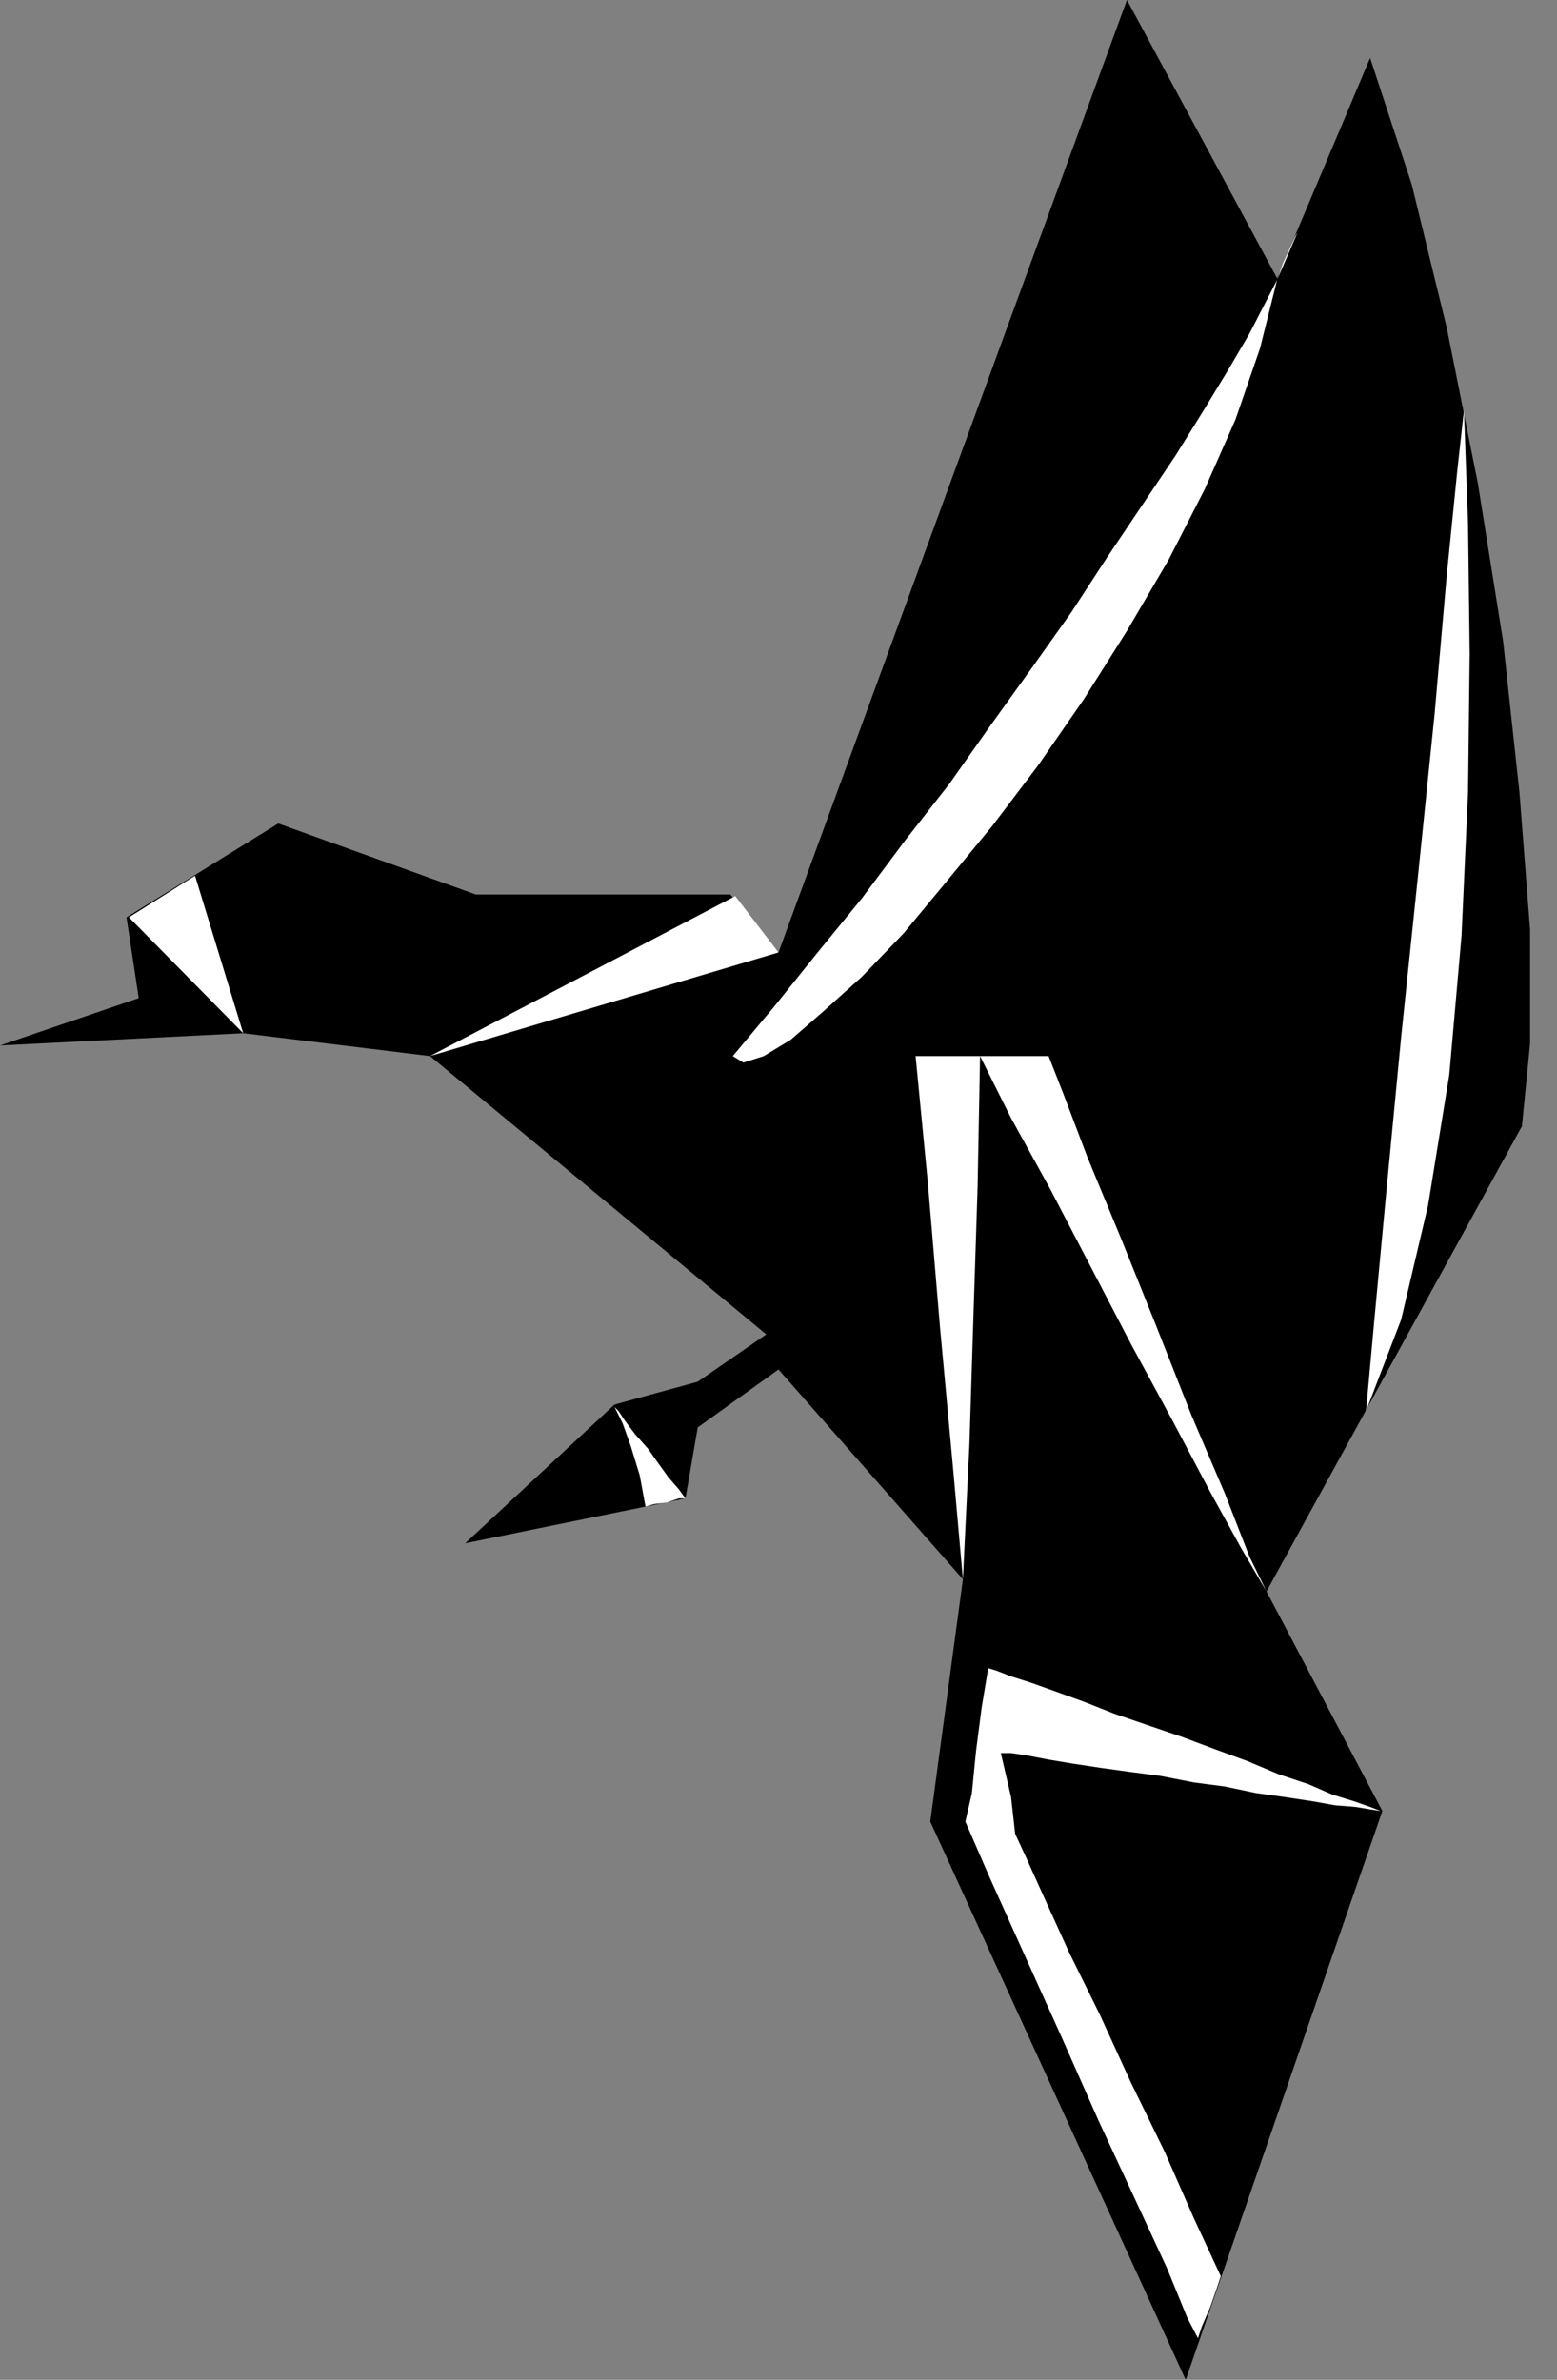 <?xml version="1.0" encoding="UTF-8" standalone="no"?>
<svg
   xmlns:ooo="http://xml.openoffice.org/svg/export"
   xmlns:dc="http://purl.org/dc/elements/1.1/"
   xmlns:cc="http://creativecommons.org/ns#"
   xmlns:rdf="http://www.w3.org/1999/02/22-rdf-syntax-ns#"
   xmlns:svg="http://www.w3.org/2000/svg"
   xmlns="http://www.w3.org/2000/svg"
   xmlns:sodipodi="http://sodipodi.sourceforge.net/DTD/sodipodi-0.dtd"
   xmlns:inkscape="http://www.inkscape.org/namespaces/inkscape"
   version="1.2"
   width="19.08mm"
   height="29.16mm"
   viewBox="0 0 1908 2916"
   preserveAspectRatio="xMidYMid"
   xml:space="preserve"
   id="svg91"
   sodipodi:docname="oribird2.svg"
   style="fill-rule:evenodd;stroke-width:28.222;stroke-linejoin:round"
   inkscape:version="0.92.5 (2060ec1f9f, 2020-04-08)"><rect x="0" y="0" width="1908" height="2916" fill="#808080" stroke="none"/><sodipodi:namedview
   pagecolor="#ffffff"
   bordercolor="#666666"
   borderopacity="1"
   objecttolerance="10"
   gridtolerance="10"
   guidetolerance="10"
   inkscape:pageopacity="0"
   inkscape:pageshadow="2"
   inkscape:window-width="664"
   inkscape:window-height="487"
   id="namedview93"
   showgrid="false"
   inkscape:zoom="0.2102413"
   inkscape:cx="36.056694"
   inkscape:cy="55.10551"
   inkscape:window-x="0"
   inkscape:window-y="0"
   inkscape:window-maximized="0"
   inkscape:current-layer="svg91" />
 <defs
   class="ClipPathGroup"
   id="defs8">
  <clipPath
   id="presentation_clip_path"
   clipPathUnits="userSpaceOnUse">
   <rect
   x="0"
   y="0"
   width="21000"
   height="29700"
   id="rect2" />
  </clipPath>
  <clipPath
   id="presentation_clip_path_shrink"
   clipPathUnits="userSpaceOnUse">
   <rect
   x="21"
   y="29"
   width="20958"
   height="29641"
   id="rect5" />
  </clipPath>
 </defs>
 <defs
   class="TextShapeIndex"
   id="defs12">
  <g
   ooo:slide="id1"
   ooo:id-list="id3"
   id="g10" />
 </defs>
 <defs
   class="EmbeddedBulletChars"
   id="defs44">
  <g
   id="bullet-char-template-57356"
   transform="matrix(4.8828125e-4,0,0,-4.8828125e-4,0,0)">
   <path
   d="M 580,1141 1163,571 580,0 -4,571 Z"
   id="path14"
   inkscape:connector-curvature="0" />
  </g>
  <g
   id="bullet-char-template-57354"
   transform="matrix(4.8828125e-4,0,0,-4.8828125e-4,0,0)">
   <path
   d="M 8,1128 H 1137 V 0 H 8 Z"
   id="path17"
   inkscape:connector-curvature="0" />
  </g>
  <g
   id="bullet-char-template-10146"
   transform="matrix(4.8828125e-4,0,0,-4.8828125e-4,0,0)">
   <path
   d="M 174,0 602,739 174,1481 1456,739 Z M 1358,739 309,1346 659,739 Z"
   id="path20"
   inkscape:connector-curvature="0" />
  </g>
  <g
   id="bullet-char-template-10132"
   transform="matrix(4.8828125e-4,0,0,-4.8828125e-4,0,0)">
   <path
   d="M 2015,739 1276,0 H 717 l 543,543 H 174 v 393 h 1086 l -543,545 h 557 z"
   id="path23"
   inkscape:connector-curvature="0" />
  </g>
  <g
   id="bullet-char-template-10007"
   transform="matrix(4.8828125e-4,0,0,-4.8828125e-4,0,0)">
   <path
   d="m 0,-2 c -7,16 -16,29 -25,39 l 381,530 c -94,256 -141,385 -141,387 0,25 13,38 40,38 9,0 21,-2 34,-5 21,4 42,12 65,25 l 27,-13 111,-251 280,301 64,-25 24,25 c 21,-10 41,-24 62,-43 C 886,937 835,863 770,784 769,783 710,716 594,584 L 774,223 c 0,-27 -21,-55 -63,-84 l 16,-20 C 717,90 699,76 672,76 641,76 570,178 457,381 L 164,-76 c -22,-34 -53,-51 -92,-51 -42,0 -63,17 -64,51 -7,9 -10,24 -10,44 0,9 1,19 2,30 z"
   id="path26"
   inkscape:connector-curvature="0" />
  </g>
  <g
   id="bullet-char-template-10004"
   transform="matrix(4.8828125e-4,0,0,-4.8828125e-4,0,0)">
   <path
   d="M 285,-33 C 182,-33 111,30 74,156 52,228 41,333 41,471 c 0,78 14,145 41,201 34,71 87,106 158,106 53,0 88,-31 106,-94 l 23,-176 c 8,-64 28,-97 59,-98 l 735,706 c 11,11 33,17 66,17 42,0 63,-15 63,-46 V 965 c 0,-36 -10,-64 -30,-84 L 442,47 C 390,-6 338,-33 285,-33 Z"
   id="path29"
   inkscape:connector-curvature="0" />
  </g>
  <g
   id="bullet-char-template-9679"
   transform="matrix(4.8828125e-4,0,0,-4.8828125e-4,0,0)">
   <path
   d="M 813,0 C 632,0 489,54 383,161 276,268 223,411 223,592 c 0,181 53,324 160,431 106,107 249,161 430,161 179,0 323,-54 432,-161 108,-107 162,-251 162,-431 0,-180 -54,-324 -162,-431 C 1136,54 992,0 813,0 Z"
   id="path32"
   inkscape:connector-curvature="0" />
  </g>
  <g
   id="bullet-char-template-8226"
   transform="matrix(4.8828125e-4,0,0,-4.8828125e-4,0,0)">
   <path
   d="m 346,457 c -73,0 -137,26 -191,78 -54,51 -81,114 -81,188 0,73 27,136 81,188 54,52 118,78 191,78 73,0 134,-26 185,-79 51,-51 77,-114 77,-187 0,-75 -25,-137 -76,-188 -50,-52 -112,-78 -186,-78 z"
   id="path35"
   inkscape:connector-curvature="0" />
  </g>
  <g
   id="bullet-char-template-8211"
   transform="matrix(4.8828125e-4,0,0,-4.8828125e-4,0,0)">
   <path
   d="M -4,459 H 1135 V 606 H -4 Z"
   id="path38"
   inkscape:connector-curvature="0" />
  </g>
  <g
   id="bullet-char-template-61548"
   transform="matrix(4.8828125e-4,0,0,-4.8828125e-4,0,0)">
   <path
   d="m 173,740 c 0,163 58,303 173,419 116,115 255,173 419,173 163,0 302,-58 418,-173 116,-116 174,-256 174,-419 0,-163 -58,-303 -174,-418 C 1067,206 928,148 765,148 601,148 462,206 346,322 231,437 173,577 173,740 Z"
   id="path41"
   inkscape:connector-curvature="0" />
  </g>
 </defs>
 <g
   id="g49"
   transform="translate(-9546,-13392)">
  <g
   id="id2"
   class="Master_Slide">
   <g
   id="bg-id2"
   class="Background" />
   <g
   id="bo-id2"
   class="BackgroundObjects" />
  </g>
 </g>
 <g
   class="SlideGroup"
   id="g89"
   transform="translate(-9546,-13392)">
  <g
   id="g87">
   <g
   id="container-id1">
    <g
   id="id1"
   class="Slide"
   clip-path="url(#presentation_clip_path)">
     <g
   class="Page"
   id="g83">
      <g
   class="Graphic"
   id="g81">
       <g
   id="id3">
        <rect
   class="BoundingBox"
   x="9546"
   y="13392"
   width="1908"
   height="2916"
   id="rect51"
   style="fill:none;stroke:none" />
        <defs
   id="defs56">
         <clipPath
   id="clip_path_1"
   clipPathUnits="userSpaceOnUse">
          <path
   d="m 9546,13392 h 1907 v 2915 H 9546 Z"
   id="path53"
   inkscape:connector-curvature="0" />
         </clipPath>
        </defs>
        <g
   clip-path="url(#clip_path_1)"
   id="g78">
         <path
   d="m 9546,14673 170,-58 -15,-99 186,-115 242,87 h 312 l 59,71 427,-1167 184,341 114,-270 51,155 43,176 38,190 31,194 20,185 13,168 v 140 l -10,101 -313,570 142,269 -241,697 -313,-684 40,-297 -226,-257 -99,71 -15,87 -270,55 183,-170 102,-28 84,-58 -412,-341 -229,-28 z"
   id="path58"
   inkscape:connector-curvature="0"
   style="fill:#000000;stroke:none" />
         <path
   d="m 9785,14465 -81,51 140,142 z"
   id="path60"
   inkscape:connector-curvature="0"
   style="fill:#ffffff;stroke:none" />
         <path
   d="m 10073,14686 374,-196 53,69 z"
   id="path62"
   inkscape:connector-curvature="0"
   style="fill:#ffffff;stroke:none" />
         <path
   d="m 11111,13735 7,-20 15,-33 3,-5 -25,58 -16,31 -18,35 -27,46 -31,51 -33,53 -41,61 -43,64 -43,66 -49,69 -51,71 -50,71 -54,69 -53,71 -54,66 -53,66 -51,61 13,8 25,-8 33,-20 38,-33 49,-44 51,-53 53,-64 56,-68 56,-74 56,-81 53,-84 51,-87 44,-86 38,-86 30,-87 z"
   id="path64"
   inkscape:connector-curvature="0"
   style="fill:#ffffff;stroke:none" />
         <path
   d="m 10757,15436 -8,48 -7,54 -5,51 -8,35 30,69 41,91 46,102 46,104 46,99 38,82 25,61 13,25 5,-15 10,-23 8,-23 5,-15 -33,-71 -36,-82 -41,-84 -38,-83 -38,-77 -30,-66 -23,-51 -13,-28 -5,-45 -13,-56 -10,-56 z"
   id="path66"
   inkscape:connector-curvature="0"
   style="fill:#ffffff;stroke:none" />
         <path
   d="m 11238,15611 -13,-5 -20,-7 -26,-8 -30,-13 -36,-12 -38,-16 -41,-15 -40,-15 -44,-15 -38,-13 -38,-15 -36,-13 -28,-10 -25,-8 -18,-7 -10,-3 2,23 3,28 5,28 5,25 h 13 l 20,3 26,5 30,5 33,5 36,5 38,5 41,8 38,5 38,8 36,5 33,5 28,5 25,2 18,3 z"
   id="path68"
   inkscape:connector-curvature="0"
   style="fill:#ffffff;stroke:none" />
         <path
   d="m 11098,15342 -21,-43 -30,-77 -41,-96 -43,-109 -43,-107 -41,-99 -30,-79 -18,-46 h -10 -11 -10 -10 -10 -10 -11 -12 l 38,76 48,87 49,94 50,96 51,94 46,87 38,69 z"
   id="path70"
   inkscape:connector-curvature="0"
   style="fill:#ffffff;stroke:none" />
         <path
   d="m 10726,15327 -12,-135 -16,-173 -15,-178 -15,-155 h 10 10 10 8 10 8 10 13 l -3,160 -5,155 -5,160 z"
   id="path72"
   inkscape:connector-curvature="0"
   style="fill:#ffffff;stroke:none" />
         <path
   d="m 11340,13895 5,138 2,160 -2,170 -8,176 -15,170 -26,160 -33,140 -43,112 10,-110 15,-160 18,-188 21,-201 20,-195 15,-171 13,-129 z"
   id="path74"
   inkscape:connector-curvature="0"
   style="fill:#ffffff;stroke:none" />
         <path
   d="m 10299,15116 10,20 10,28 11,36 7,38 10,-3 16,-2 15,-5 h 8 l -8,-11 -13,-15 -13,-18 -12,-17 -16,-18 -12,-16 -8,-12 z"
   id="path76"
   inkscape:connector-curvature="0"
   style="fill:#ffffff;stroke:none" />
        </g>
       </g>
      </g>
     </g>
    </g>
   </g>
  </g>
 </g>
</svg>